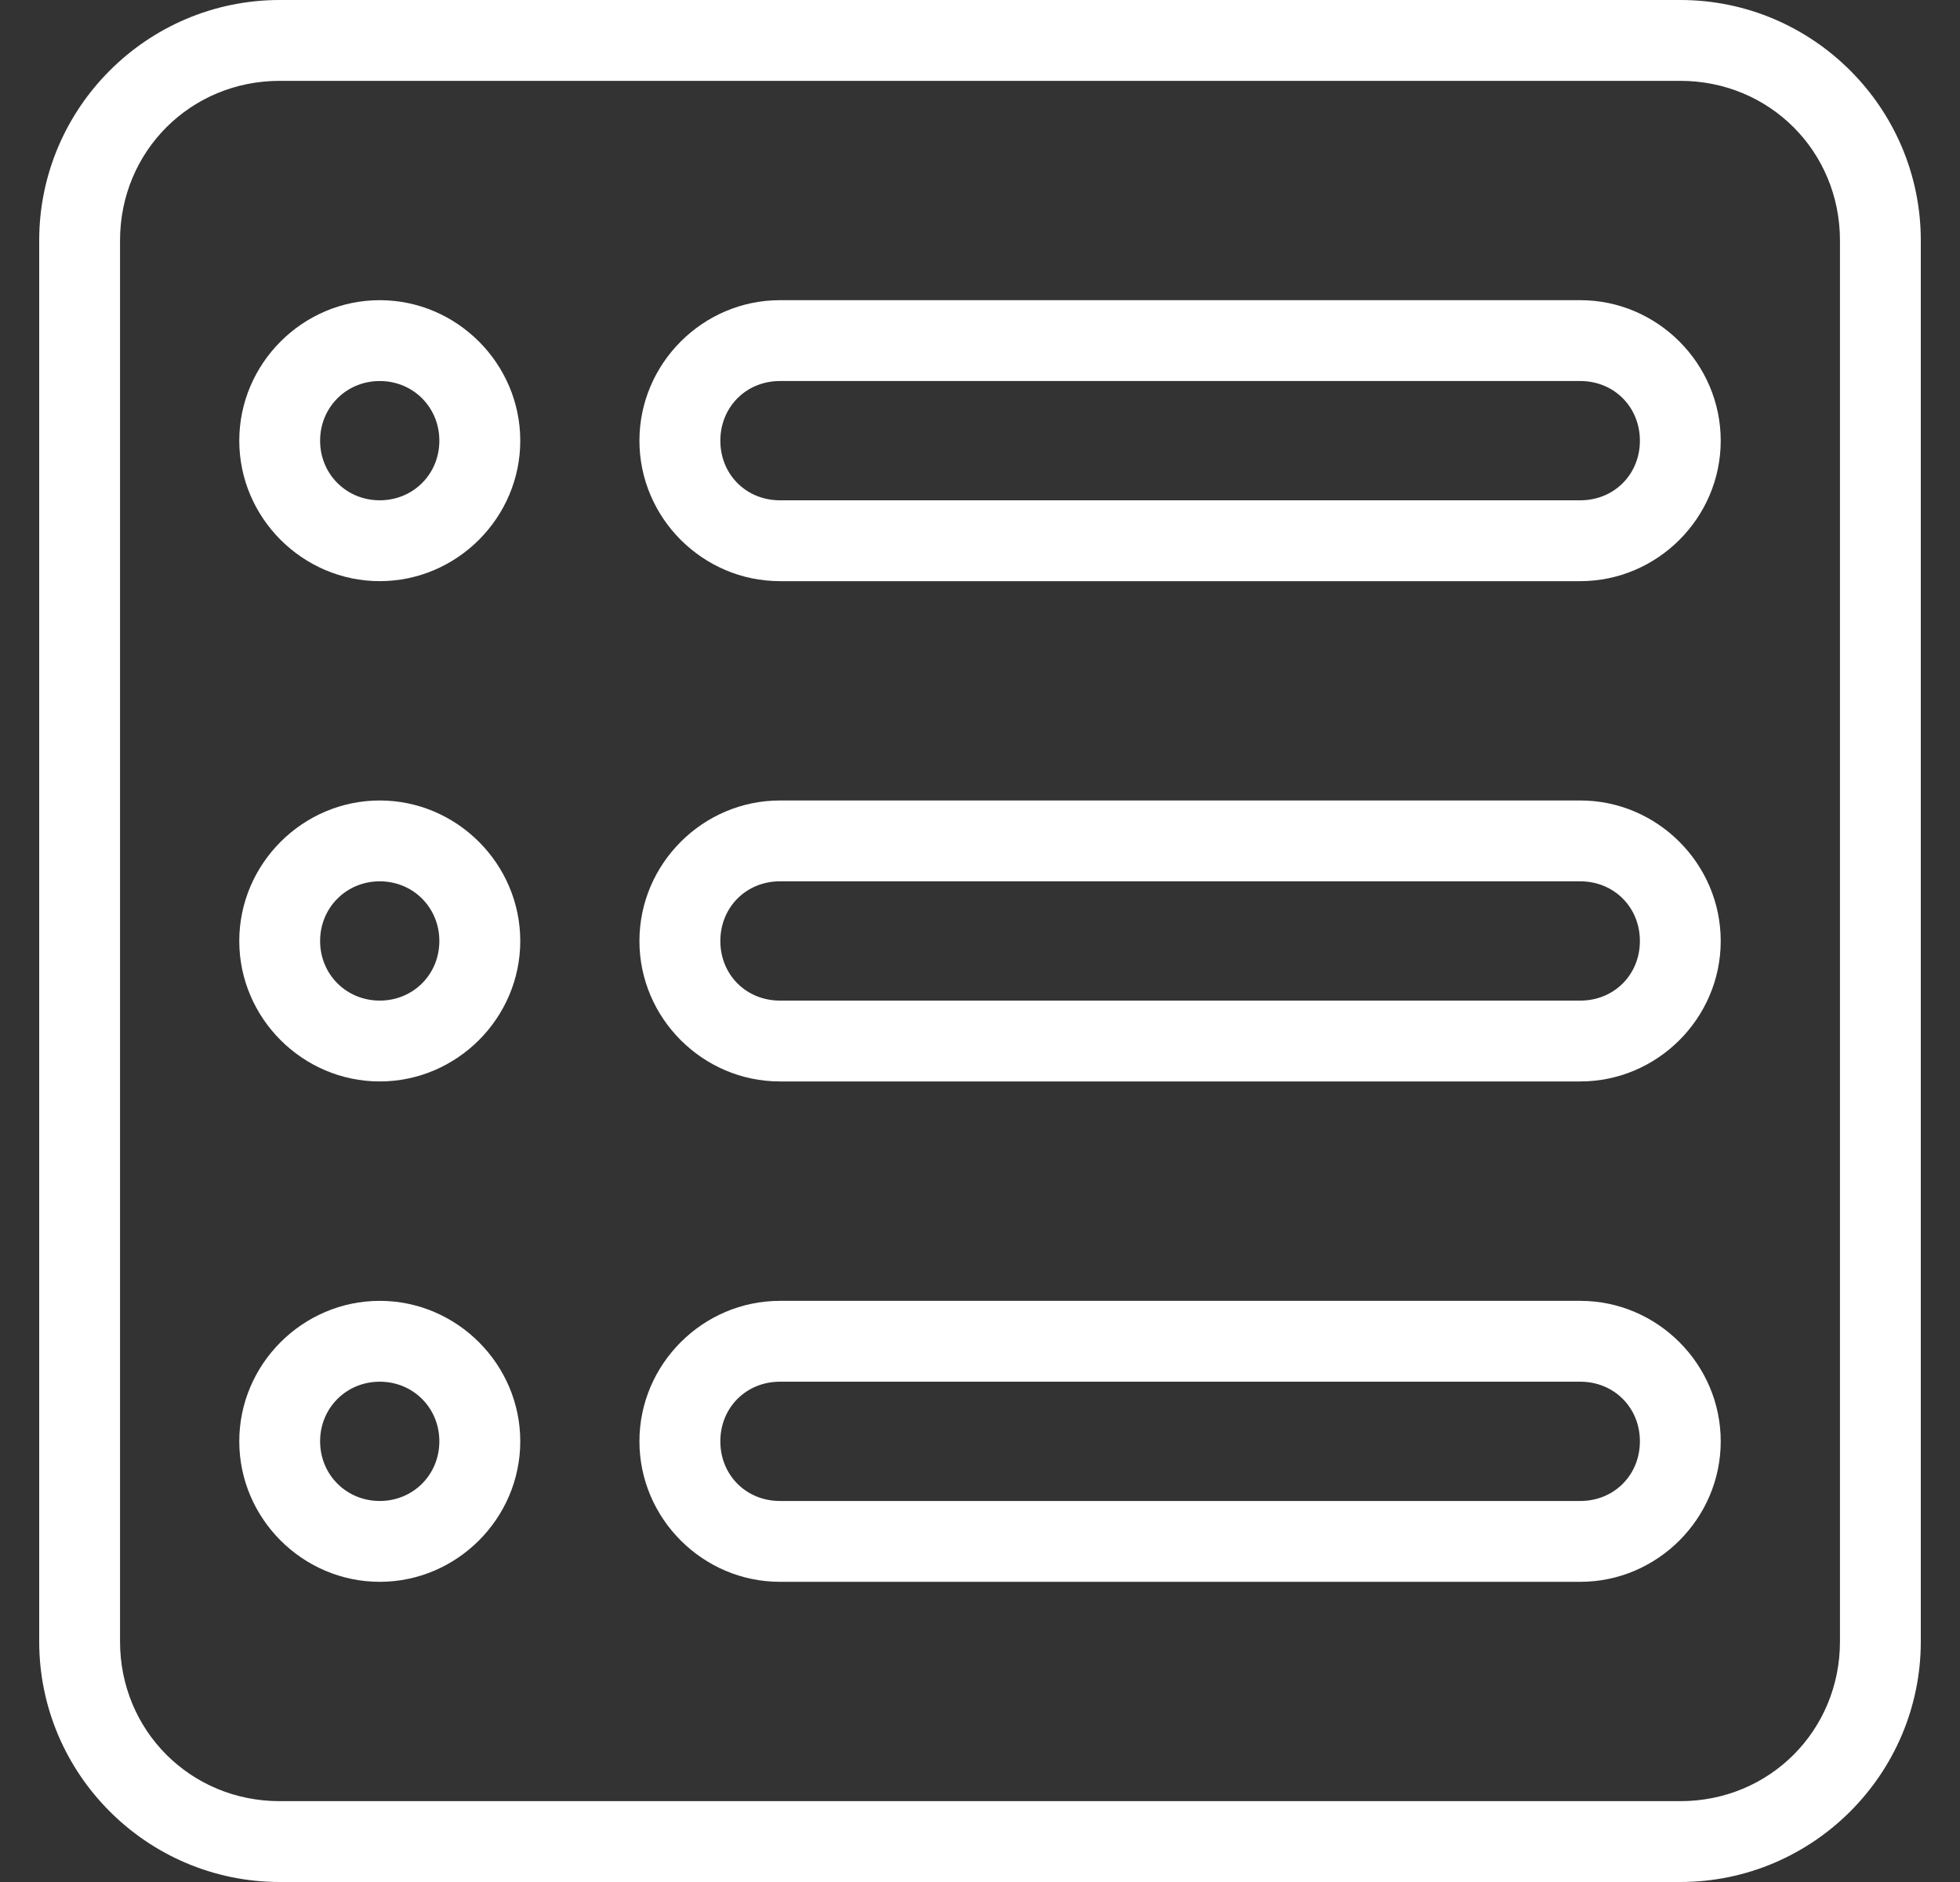 <svg width="25" height="24" viewBox="0 0 25 24" fill="none" xmlns="http://www.w3.org/2000/svg">
<rect x="0" y="0" width="25" height="24" fill="#333333" stroke="none"/>
<g clip-path="url(#clip0_2857_6784)">
<path fill-rule="evenodd" clip-rule="evenodd" d="M3.568 0C1.877 0 0.5 1.377 0.5 3.067V20.933C0.5 22.623 1.877 24 3.568 24H21.433C23.123 24 24.5 22.623 24.5 20.933V3.067C24.5 1.377 23.123 0 21.433 0H3.568ZM3.568 1.031H21.433C22.57 1.031 23.469 1.93 23.469 3.067V20.933C23.469 22.07 22.57 22.969 21.433 22.969H3.567C2.431 22.969 1.531 22.07 1.531 20.933V3.067C1.531 1.93 2.431 1.031 3.568 1.031Z" fill="white"/>
<path fill-rule="evenodd" clip-rule="evenodd" d="M4.844 16.589C3.86 16.589 3.052 17.397 3.052 18.38C3.052 19.364 3.86 20.172 4.844 20.172C5.827 20.172 6.636 19.364 6.636 18.38C6.636 17.397 5.827 16.589 4.844 16.589ZM4.844 17.62C5.27 17.62 5.604 17.954 5.604 18.38C5.604 18.806 5.27 19.141 4.844 19.141C4.418 19.141 4.083 18.806 4.083 18.38C4.083 17.954 4.418 17.62 4.844 17.62ZM4.844 10.208C3.86 10.208 3.052 11.017 3.052 12C3.052 12.983 3.86 13.791 4.844 13.791C5.827 13.791 6.636 12.983 6.636 12C6.636 11.016 5.827 10.208 4.844 10.208ZM4.844 11.239C5.27 11.239 5.604 11.574 5.604 12C5.604 12.426 5.27 12.76 4.844 12.76C4.418 12.76 4.083 12.426 4.083 12C4.083 11.574 4.418 11.239 4.844 11.239ZM4.844 3.828C3.86 3.828 3.052 4.636 3.052 5.62C3.052 6.603 3.86 7.411 4.844 7.411C5.827 7.411 6.636 6.603 6.636 5.62C6.636 4.636 5.827 3.828 4.844 3.828ZM4.844 4.859C5.27 4.859 5.604 5.194 5.604 5.62C5.604 6.046 5.27 6.38 4.844 6.38C4.418 6.38 4.083 6.046 4.083 5.62C4.083 5.194 4.418 4.859 4.844 4.859ZM9.948 16.589C8.964 16.589 8.156 17.397 8.156 18.38V18.38C8.156 19.364 8.964 20.172 9.948 20.172H20.157C21.14 20.172 21.948 19.364 21.948 18.381V18.38C21.948 17.397 21.14 16.589 20.157 16.589H9.948ZM9.948 17.62H20.157C20.587 17.62 20.917 17.95 20.917 18.38V18.38C20.917 18.811 20.587 19.141 20.157 19.141H9.948C9.518 19.141 9.188 18.811 9.188 18.381V18.38C9.188 17.95 9.518 17.62 9.948 17.62H9.948ZM9.948 10.208C8.964 10.208 8.156 11.016 8.156 12V12C8.156 12.984 8.964 13.791 9.948 13.791H20.157C21.14 13.791 21.948 12.984 21.948 12V12C21.948 11.016 21.14 10.208 20.157 10.208H9.948ZM9.948 11.239H20.156C20.587 11.239 20.917 11.57 20.917 12V12C20.917 12.43 20.587 12.76 20.157 12.76H9.948C9.518 12.76 9.188 12.43 9.188 12V12C9.188 11.57 9.518 11.239 9.948 11.239H9.948ZM9.948 3.828C8.964 3.828 8.156 4.636 8.156 5.62V5.62C8.156 6.604 8.964 7.411 9.948 7.411H20.157C21.14 7.411 21.948 6.604 21.948 5.62V5.62C21.948 4.636 21.14 3.828 20.157 3.828H9.948ZM9.948 4.859H20.157C20.587 4.859 20.917 5.19 20.917 5.62V5.62C20.917 6.05 20.587 6.38 20.157 6.38H9.948C9.518 6.38 9.188 6.05 9.188 5.62V5.62C9.188 5.19 9.518 4.859 9.948 4.859H9.948Z" fill="white"/>
</g>
<defs>
<clipPath id="clip0_2857_6784">
<rect width="24" height="24" fill="white" transform="translate(0.5)"/>
</clipPath>
</defs>
</svg>
